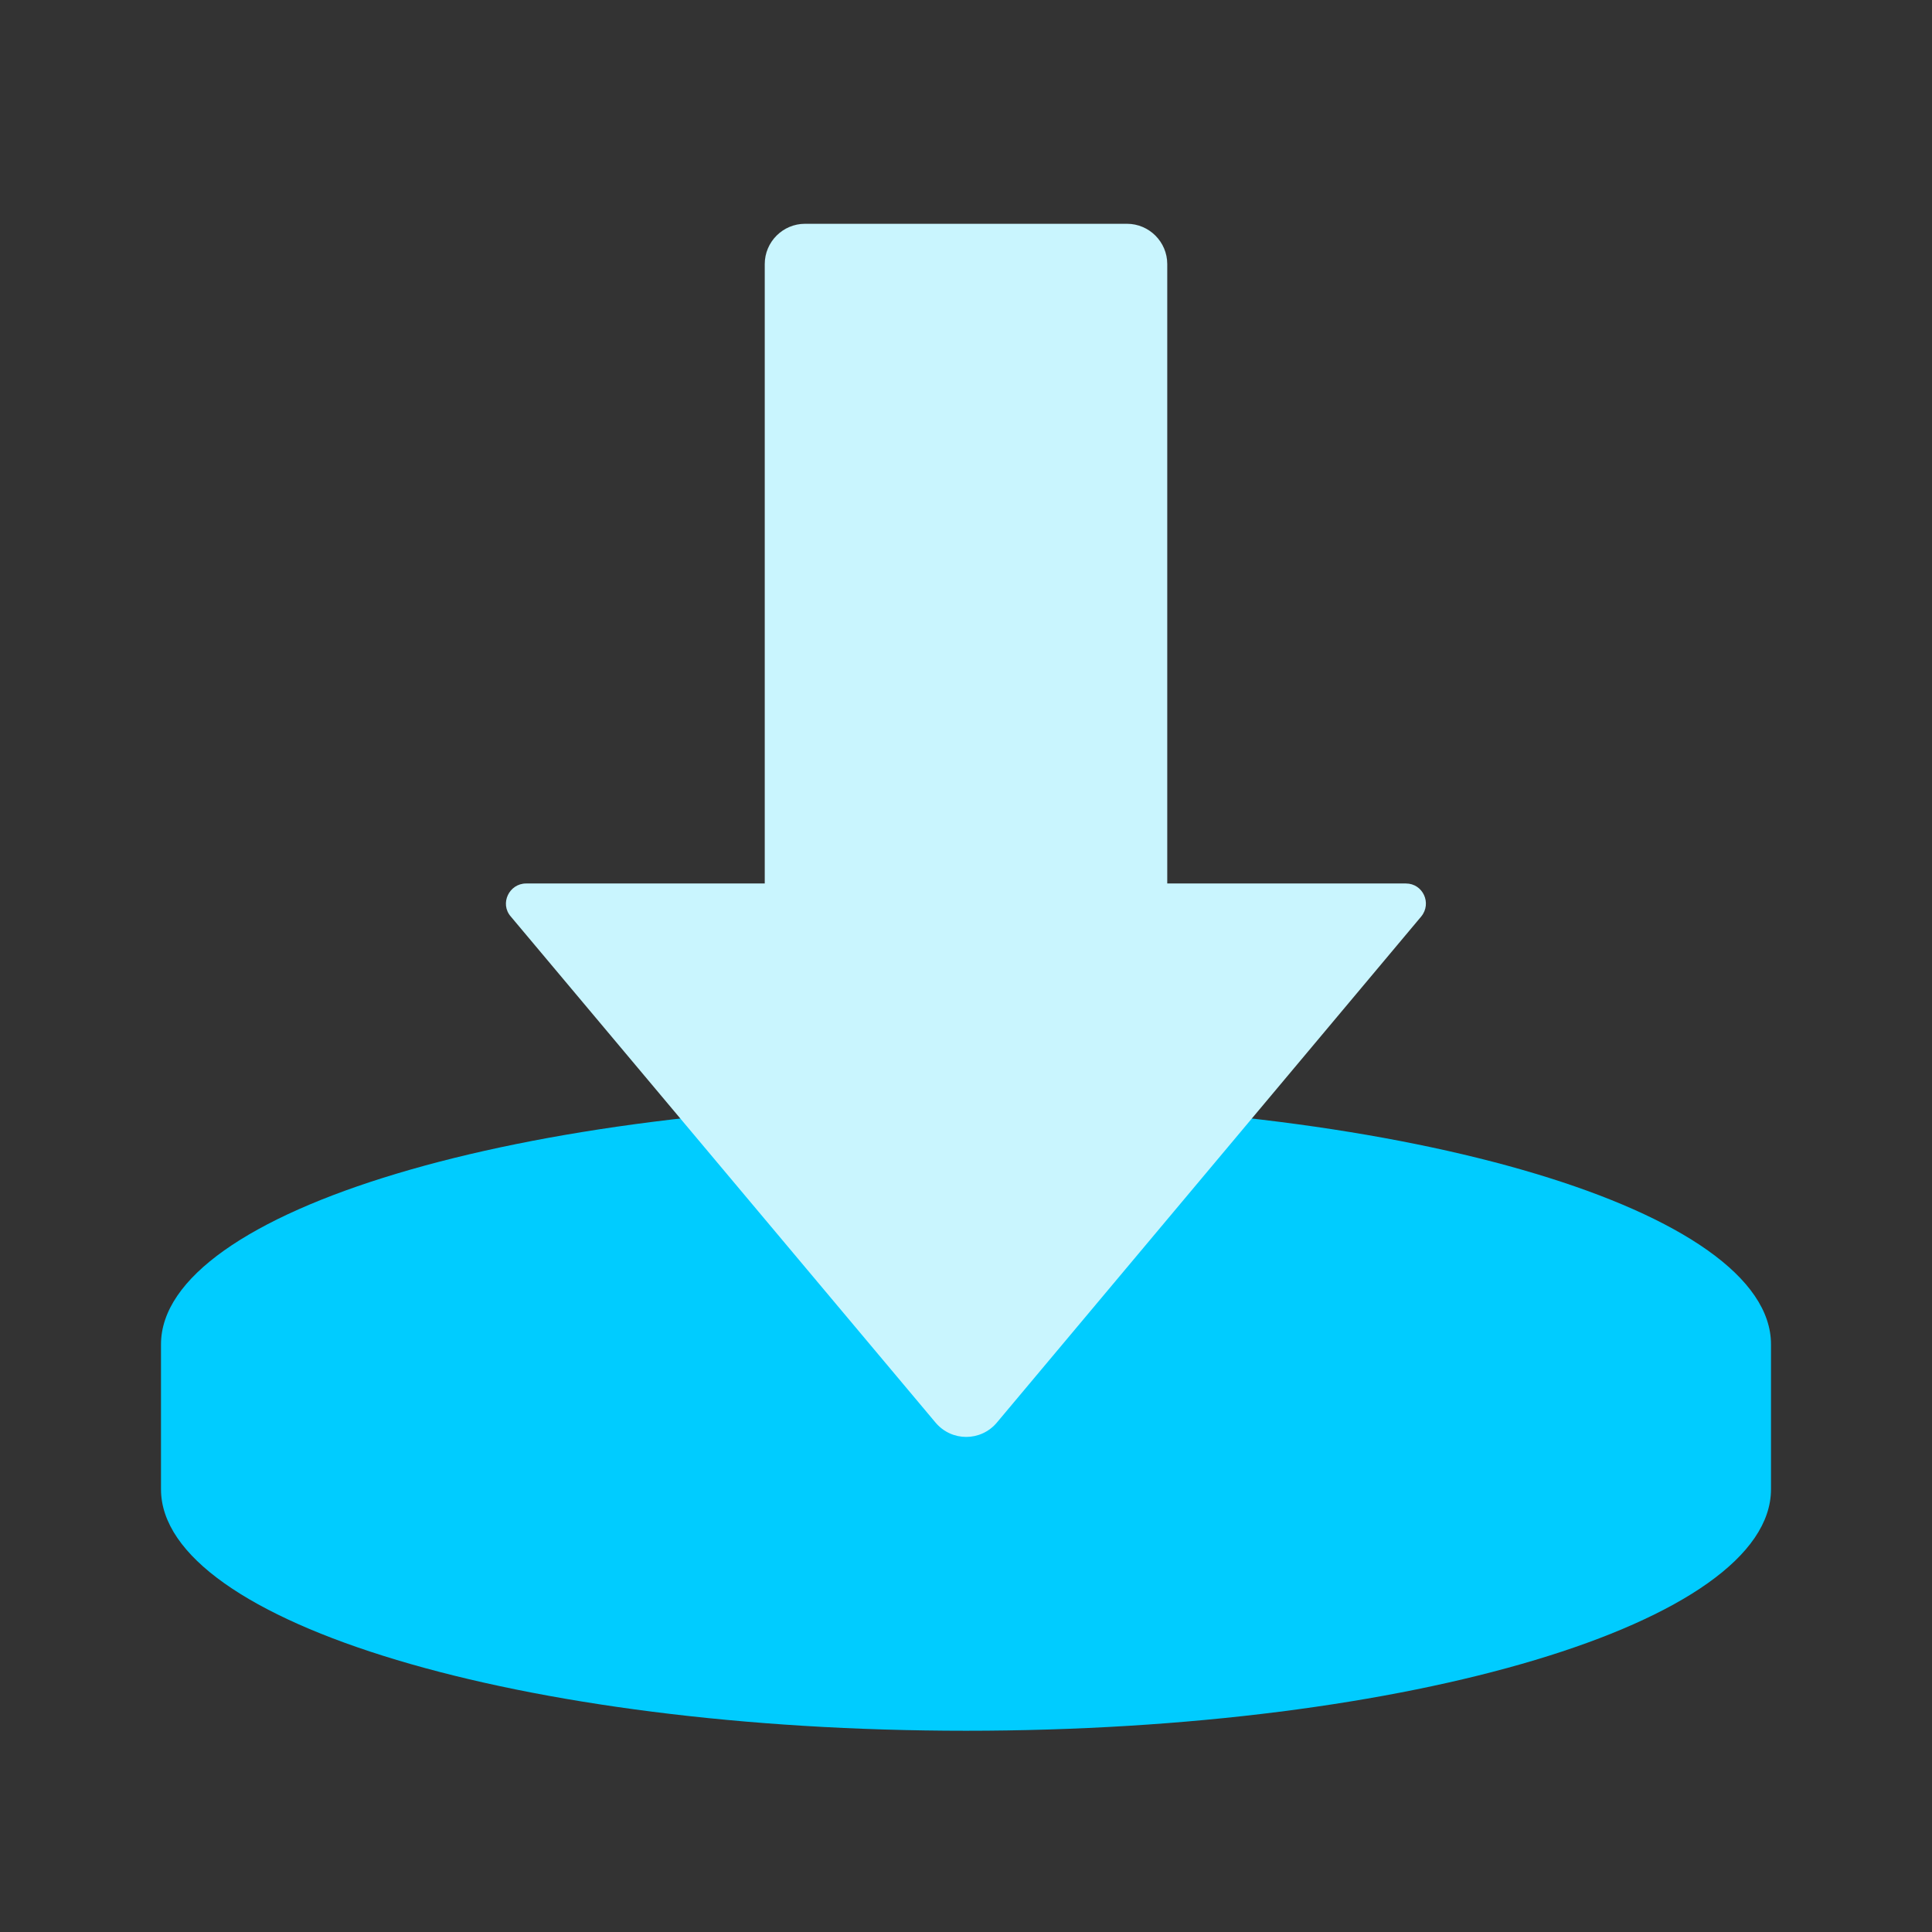 <svg width="48" height="48" viewBox="0 0 48 48" fill="none" xmlns="http://www.w3.org/2000/svg">
<rect x="0" y="0" width="48" height="48" fill="#333333" stroke="none"/>
<g clip-path="url(#clip0_2638_88002)">
<path d="M44 33.4C44 30.09 35.05 27.4 24 27.4C12.95 27.4 4 30.09 4 33.4V37C4 40.31 12.95 43 24 43C35.05 43 44 40.31 44 37V33.4Z" fill="#00CCFF"/>
<path d="M24.77 35.34L35.31 22.77C35.58 22.44 35.35 21.95 34.93 21.95H29V6.56C29 6.01 28.55 5.56 28 5.56H20C19.45 5.56 19 6.01 19 6.56V21.95H13.07C12.65 21.95 12.41 22.45 12.69 22.77L23.24 35.34C23.64 35.82 24.37 35.82 24.77 35.34Z" fill="#C9F5FE"/>
</g>
<defs>
<clipPath id="clip0_2638_88002">
<rect width="48" height="48" fill="white"/>
</clipPath>
</defs>
</svg>

